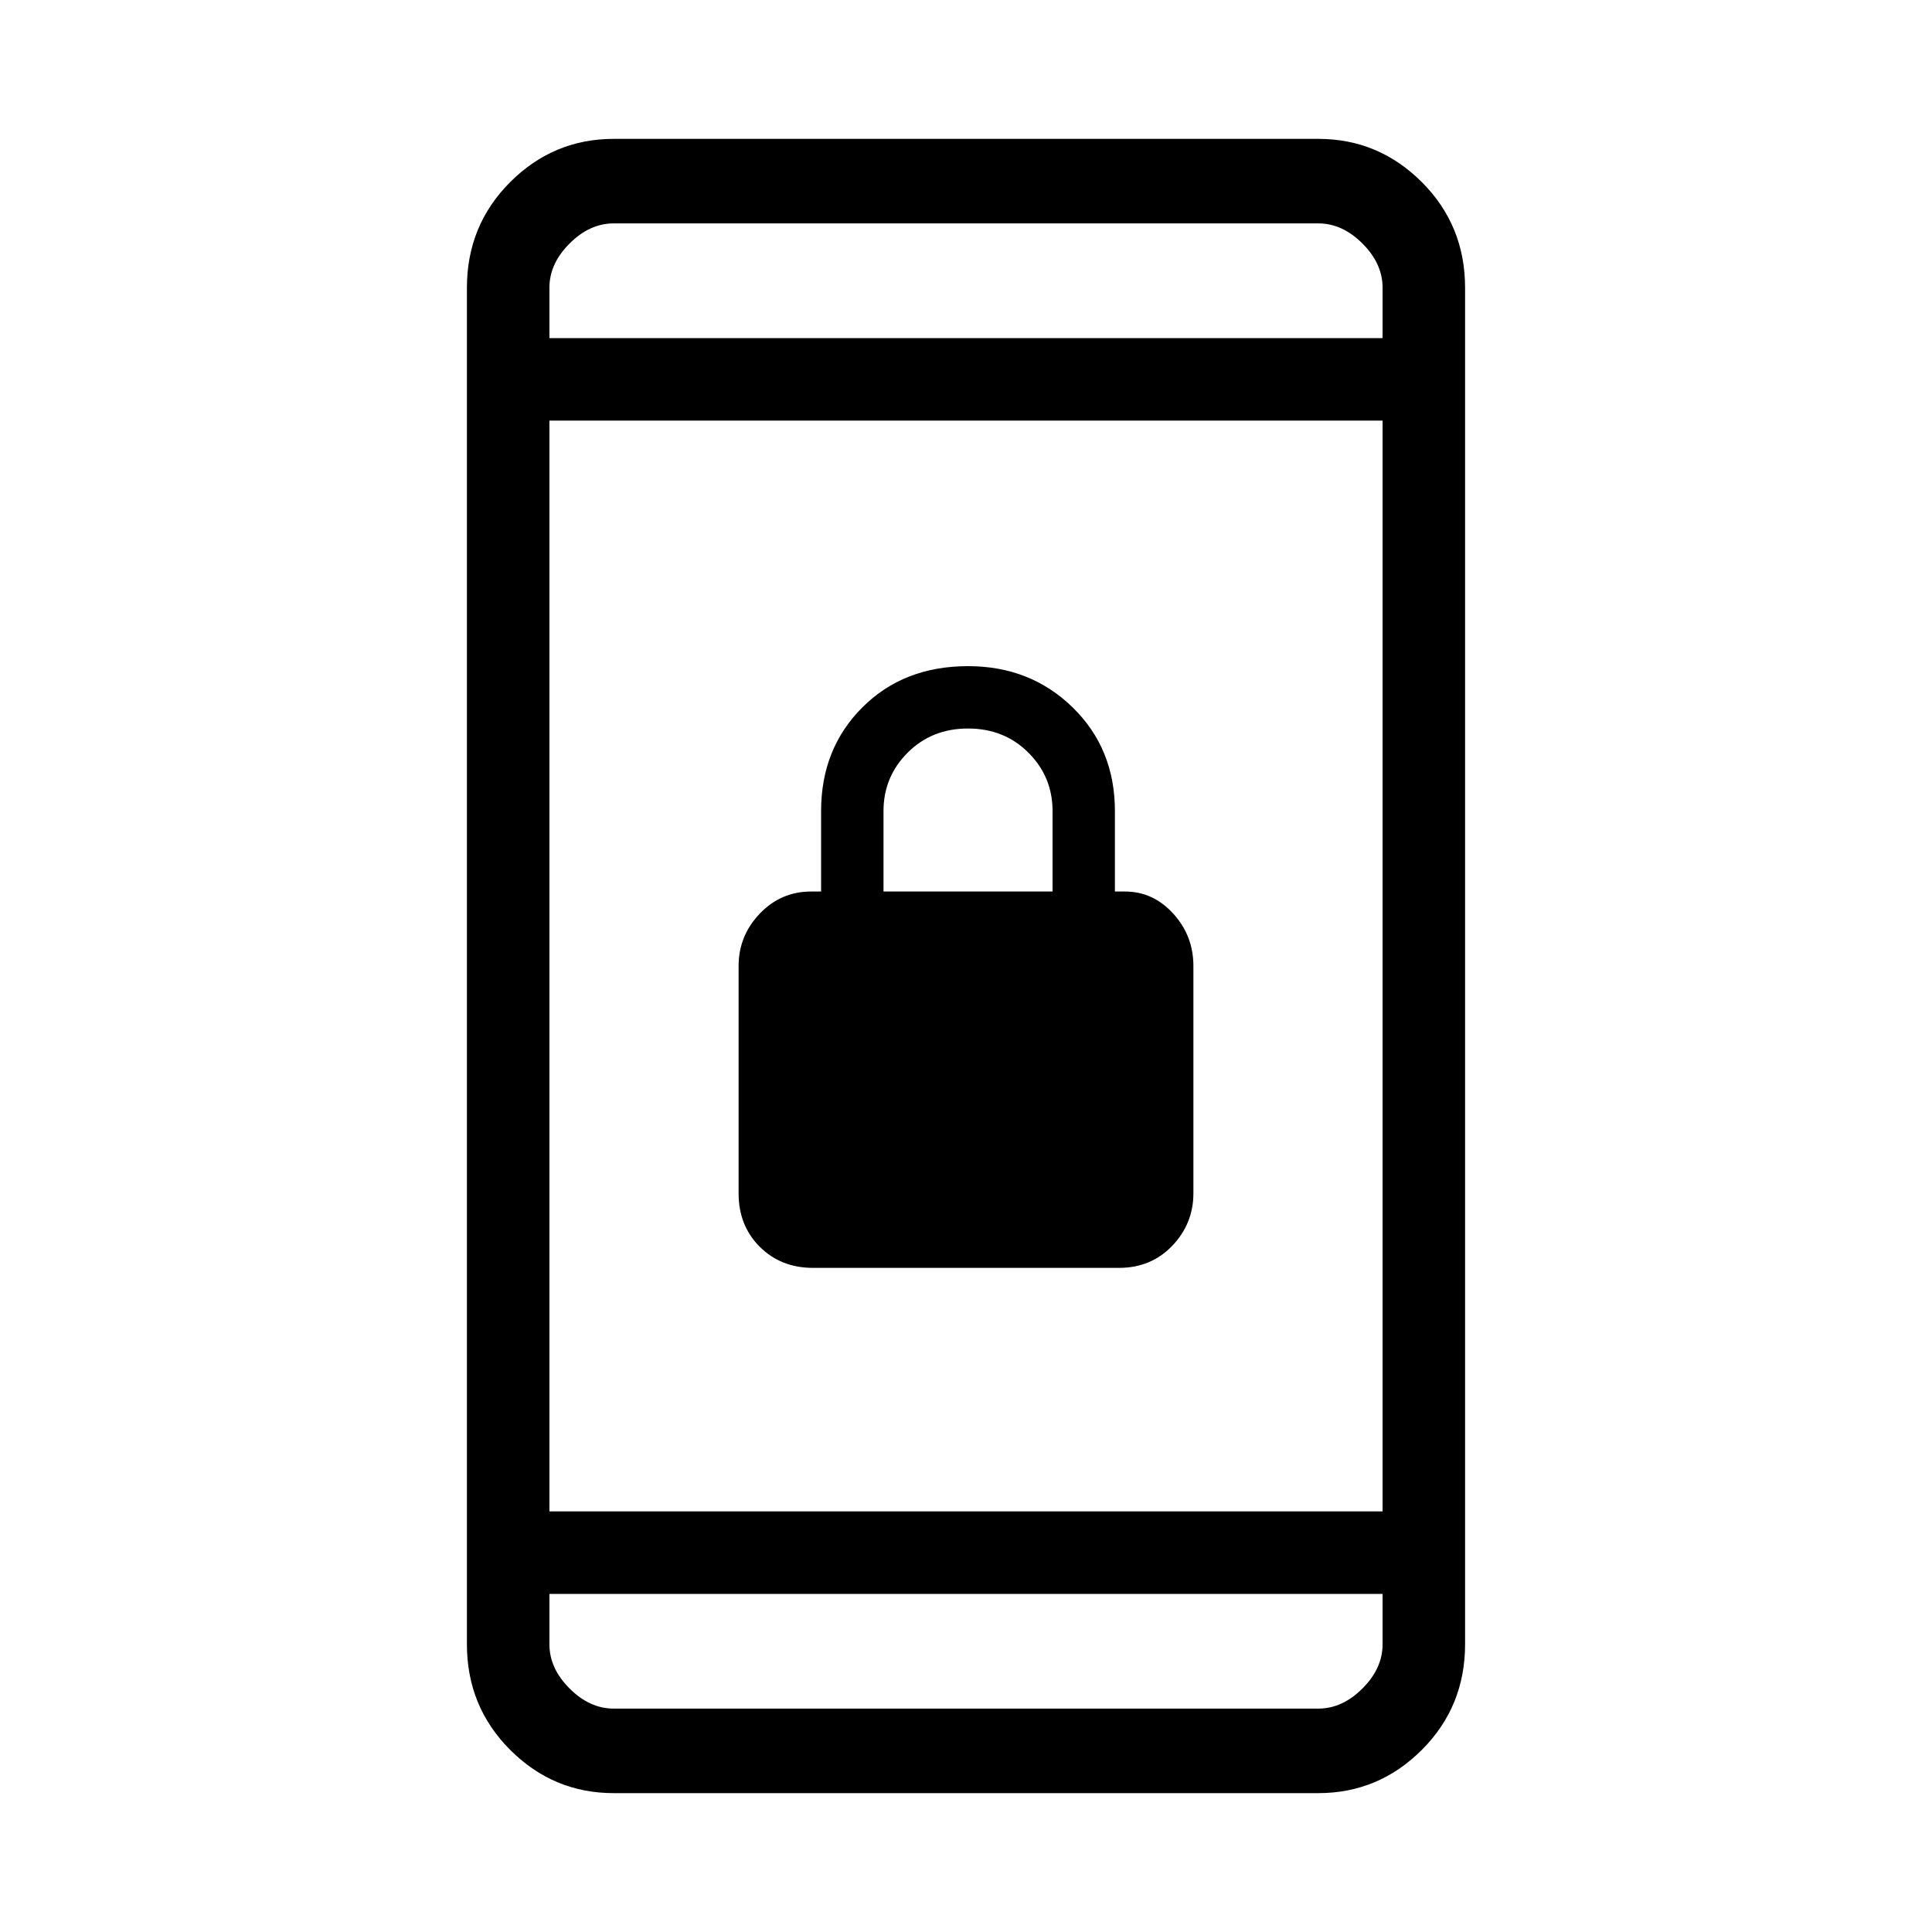 <svg xmlns="http://www.w3.org/2000/svg" height="40" width="40"><path d="M16.833 26.25Q16.167 26.25 15.729 25.812Q15.292 25.375 15.292 24.708V20Q15.292 19.375 15.729 18.917Q16.167 18.458 16.792 18.458H17V16.792Q17 15.5 17.854 14.646Q18.708 13.792 20.042 13.792Q21.333 13.792 22.208 14.646Q23.083 15.5 23.083 16.792V18.458H23.292Q23.875 18.458 24.292 18.917Q24.708 19.375 24.708 20V24.708Q24.708 25.333 24.271 25.792Q23.833 26.25 23.167 26.25ZM18.292 18.458H21.792V16.792Q21.792 16.083 21.292 15.583Q20.792 15.083 20.042 15.083Q19.292 15.083 18.792 15.583Q18.292 16.083 18.292 16.792ZM12.708 37.125Q11.458 37.125 10.562 36.229Q9.667 35.333 9.667 34.042V5.958Q9.667 4.667 10.562 3.771Q11.458 2.875 12.708 2.875H27.292Q28.542 2.875 29.438 3.771Q30.333 4.667 30.333 5.958V34.042Q30.333 35.333 29.438 36.229Q28.542 37.125 27.292 37.125ZM11.375 31.292H28.625V8.708H11.375ZM11.375 33V34.042Q11.375 34.542 11.792 34.958Q12.208 35.375 12.708 35.375H27.292Q27.792 35.375 28.208 34.958Q28.625 34.542 28.625 34.042V33ZM11.375 7H28.625V5.958Q28.625 5.458 28.208 5.042Q27.792 4.625 27.292 4.625H12.708Q12.208 4.625 11.792 5.042Q11.375 5.458 11.375 5.958ZM11.375 4.625Q11.375 4.625 11.375 5Q11.375 5.375 11.375 5.958V7V5.958Q11.375 5.375 11.375 5Q11.375 4.625 11.375 4.625ZM11.375 35.375Q11.375 35.375 11.375 35Q11.375 34.625 11.375 34.042V33V34.042Q11.375 34.625 11.375 35Q11.375 35.375 11.375 35.375Z"/></svg>